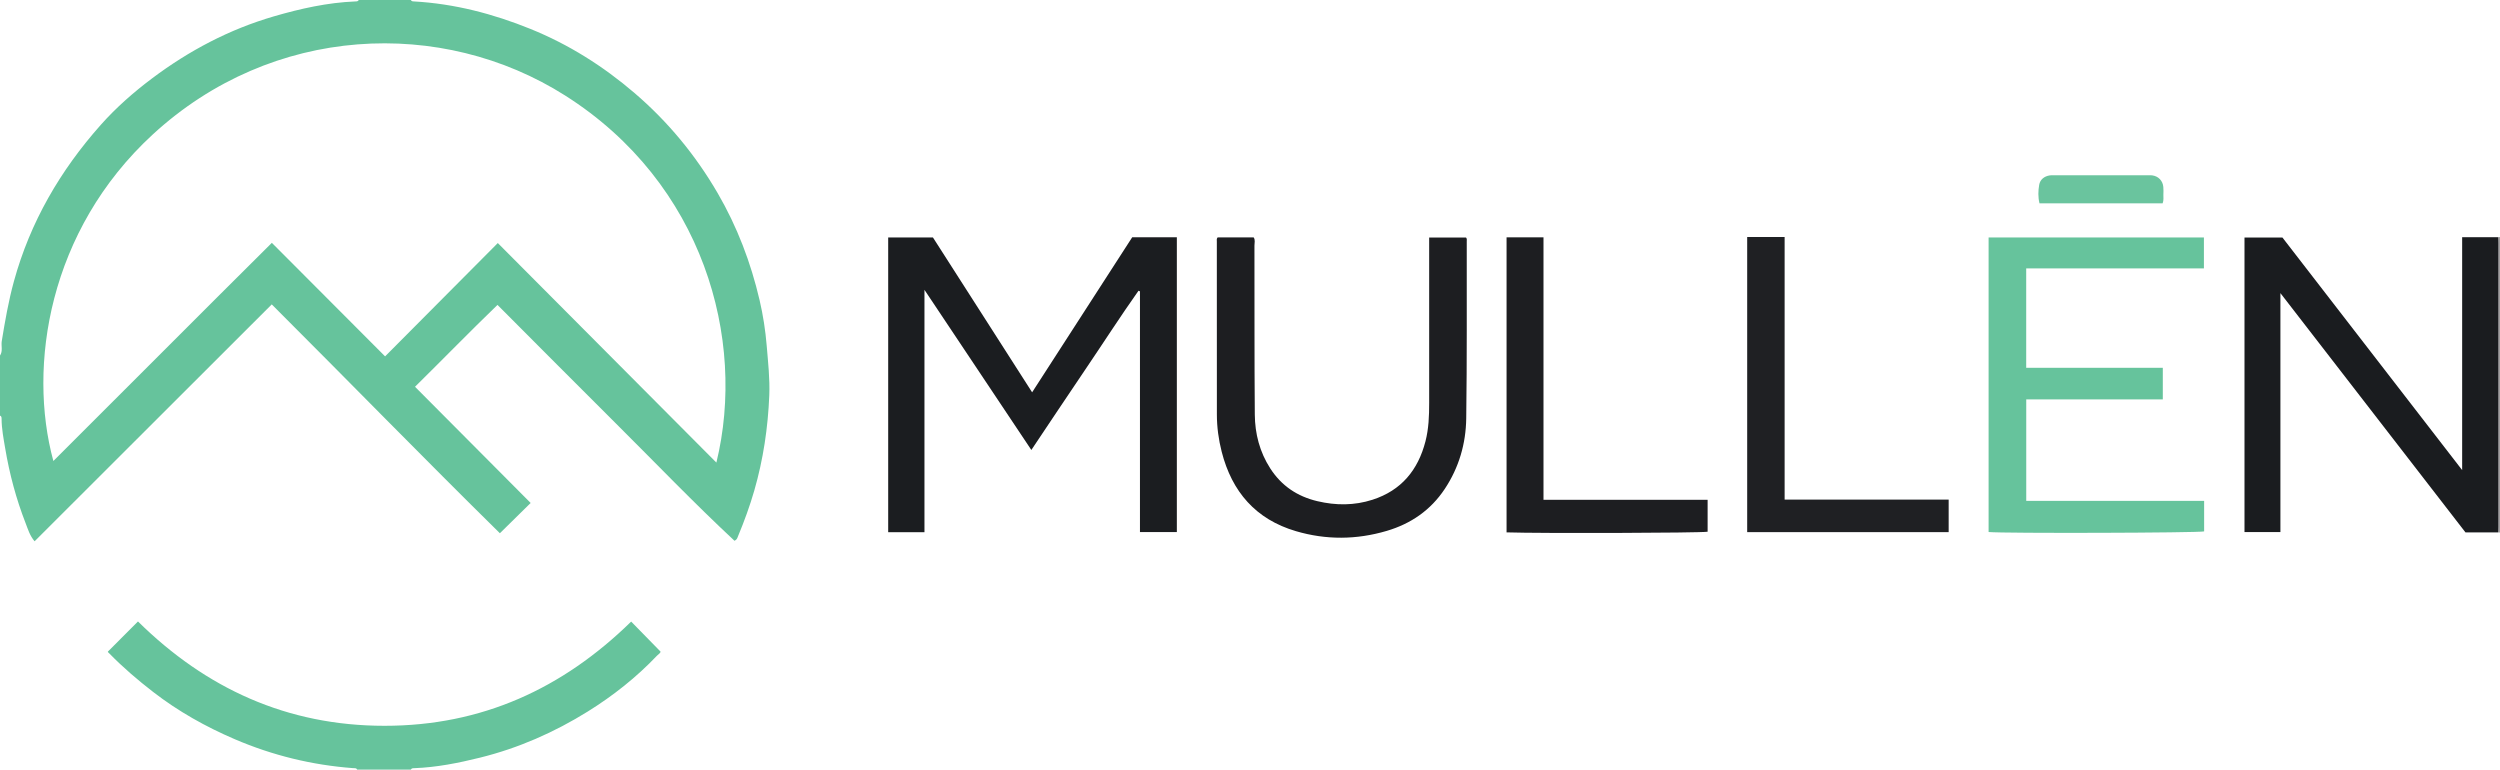 <?xml version="1.0" encoding="iso-8859-1"?>
<!-- Generator: Adobe Illustrator 27.0.0, SVG Export Plug-In . SVG Version: 6.00 Build 0)  -->
<svg version="1.1" id="Layer_1" xmlns="http://www.w3.org/2000/svg" xmlns:xlink="http://www.w3.org/1999/xlink" x="0px" y="0px"
	 viewBox="0 0 1582 487" style="enable-background:new 0 0 1582 487;" xml:space="preserve">
<g>
	<path style="fill:#66C39C;" d="M260,0c0.426,0.943,1.285,0.867,2.107,0.914c25.551,1.448,49.945,7.821,73.57,17.392
		c24.218,9.812,46.015,23.556,65.838,40.541c21.158,18.129,38.61,39.269,52.622,63.353c12.357,21.238,20.968,43.919,26.538,67.751
		c2.217,9.487,3.703,19.152,4.505,28.922c0.856,10.429,2.051,20.843,1.624,31.311c-0.833,20.411-3.801,40.504-9.474,60.178
		c-2.848,9.879-6.364,19.497-10.307,28.976c-0.442,1.064-0.681,2.202-2.223,2.873c-25.727-23.966-50.127-49.441-75.124-74.306
		c-24.871-24.739-49.583-49.638-74.86-74.963c-17.76,17.15-34.658,34.524-52.188,51.805c24.591,24.712,48.989,49.231,73.171,73.533
		c-6.454,6.35-12.807,12.601-19.465,19.152c-47.969-47.211-95.595-96.114-144.36-144.811
		C121.9,242.64,71.988,292.495,21.895,342.531c-3.105-3.663-4.222-7.709-5.695-11.481c-5.97-15.294-10.184-31.124-12.909-47.286
		c-1.041-6.173-2.259-12.401-2.292-18.732C0.994,264.193,0.975,263.362,0,263c0-12.667,0-25.333,0-38
		c1.936-2.845,0.617-6.091,1.113-9.124c2.079-12.709,4.263-25.36,7.686-37.828c10.299-37.523,29.313-70.148,54.984-99.046
		c9.728-10.951,20.758-20.624,32.47-29.417c23.384-17.555,48.906-31.037,77.063-39.234c16.855-4.907,33.934-8.73,51.57-9.445
		C225.711,0.872,226.564,0.93,227,0C238,0,249,0,260,0z M453.329,292.728c19.066-78.12-8.194-176.774-95.654-232.251
		C279.618,10.964,172.322,15.391,96.608,85.143C30.714,145.849,17.452,231.759,33.77,291.72
		c46.151-45.979,91.996-92.117,138.258-138.055c24.047,24.111,47.617,47.743,71.659,71.848c23.87-24,47.46-47.718,71.324-71.713
		C361.002,199.995,406.875,246.069,453.329,292.728z"/>
	<path style="fill:#66C39C;" d="M226,487c-0.551-1.192-1.659-0.855-2.601-0.925c-25.972-1.945-50.93-8.042-74.862-18.314
		c-18.382-7.89-35.719-17.596-51.572-29.856c-9.744-7.535-19.098-15.517-27.717-24.336c-0.453-0.464-1.02-0.877-1.018-1.19
		c6.427-6.442,12.634-12.663,19.079-19.122c43.018,42.398,94.354,66.016,155.973,66.029c61.493,0.014,112.734-23.463,156.12-65.949
		c6.079,6.212,12.204,12.47,18.597,19.003c-0.062,0.994-1.378,1.65-2.259,2.577c-13.02,13.701-27.753,25.352-43.749,35.3
		c-21.233,13.205-43.962,23.217-68.275,29.231c-13.645,3.375-27.459,6.141-41.596,6.651c-0.826,0.03-1.68-0.025-2.121,0.901
		C248.667,487,237.333,487,226,487z"/>
	<path style="fill:#A3A0A2;" d="M1580.887,150.107c0.371-0.036,0.742-0.071,1.113-0.107c0,62.333,0,124.667,0,187
		c-0.371-0.036-0.742-0.071-1.114-0.107c0.038-1.164,0.11-2.327,0.11-3.491c0.006-59.935,0.006-119.87,0.001-179.806
		C1580.997,152.434,1580.925,151.27,1580.887,150.107z"/>
	<path style="fill:#1B1D20;" d="M653.129,248.258c21.473-33.264,42.372-65.639,63.334-98.111c9.318,0,18.619,0,28.245,0
		c0,62.077,0,124.14,0,186.531c-7.533,0-15.252,0-23.341,0c0-50.789,0-101.55,0-152.311c-0.307-0.128-0.615-0.256-0.922-0.384
		c-11.6,16.397-22.452,33.314-33.721,49.94c-11.358,16.757-22.559,33.62-34.087,50.821c-22.529-33.752-44.745-67.034-67.639-101.333
		c0,51.825,0,102.479,0,153.363c-7.858,0-15.273,0-22.954,0c0-62.152,0-124.206,0-186.519c9.29,0,18.568,0,28.314,0
		C610.997,182.476,631.834,215.01,653.129,248.258z"/>
	<path style="fill:#1A1C1F;" d="M1580.887,150.107c0.038,1.163,0.11,2.327,0.11,3.49c0.005,59.935,0.005,119.87-0.001,179.806
		c0,1.164-0.072,2.327-0.11,3.491c-6.823,0-13.647,0-20.737,0c-38.796-50.161-77.649-100.398-117.105-151.412
		c0,51.029,0,100.973,0,151.219c-7.605,0-15.014,0-22.732,0c0-61.96,0-124.027,0-186.399c7.798,0,15.711,0,24.005,0
		c37.556,48.6,75.289,97.428,113.732,147.174c0-49.744,0-98.397,0-147.369C1565.981,150.107,1573.434,150.107,1580.887,150.107z"/>
	<path style="fill:#66C39C;" d="M1282.181,169.822c0,21.418,0,42.011,0,62.924c28.847,0,57.458,0,86.445,0
		c0,6.696,0,13.083,0,19.999c-28.709,0-57.435,0-86.42,0c0,21.59,0,42.661,0,64.213c37.535,0,74.932,0,112.567,0
		c0,6.747,0,13.021,0,19.316c-3.464,0.935-126.587,1.327-136.386,0.385c0-62.018,0-124.067,0-186.389c45.352,0,90.613,0,136.251,0
		c0,6.276,0,12.669,0,19.553C1357.369,169.822,1319.974,169.822,1282.181,169.822z"/>
	<path style="fill:#1D1E21;" d="M770.519,150.215c7.44,0,15.044,0,22.792,0c1.122,1.568,0.5,3.459,0.504,5.207
		c0.078,35.65-0.065,71.302,0.225,106.951c0.098,12.102,3.088,23.654,9.77,34.023c7.107,11.028,17.117,17.75,29.842,20.755
		c11.747,2.774,23.385,2.793,34.892-0.921c18.212-5.879,28.799-18.763,33.491-36.958c2.056-7.976,2.344-16.112,2.344-24.279
		c0.001-32.985-0.004-65.971-0.006-98.956c0-1.808,0-3.616,0-5.73c8.006,0,15.713,0,23.339,0c0.695,0.837,0.447,1.697,0.446,2.486
		c-0.05,37.316,0.186,74.636-0.326,111.945c-0.219,15.974-4.578,31.102-13.585,44.658c-8.954,13.477-21.424,22.038-36.746,26.564
		c-19.115,5.647-38.375,5.786-57.481,0.152c-25.387-7.485-40.454-24.923-46.921-50.184c-1.982-7.742-3.053-15.65-3.057-23.67
		c-0.017-36.484-0.032-72.967-0.03-109.451C770.012,152.015,769.742,151.15,770.519,150.215z"/>
	<path style="fill:#1F2023;" d="M1233.112,316.161c0,7.125,0,13.731,0,20.594c-42.44,0-84.836,0-127.495,0
		c0-62.126,0-124.184,0-186.763c4.044,0,7.989,0,11.935,0c3.803,0,7.606,0,11.758,0c0,55.458,0,110.552,0,166.169
		C1164.058,316.161,1198.458,316.161,1233.112,316.161z"/>
	<path style="fill:#1D1E21;" d="M1080.58,316.26c0,7.092,0,13.666,0,20.22c-5.141,0.799-105.507,1.112-127.227,0.405
		c0-62.149,0-124.311,0-186.682c7.642,0,15.245,0,23.369,0c0,55.166,0,110.353,0,166.057
		C1011.604,316.26,1045.973,316.26,1080.58,316.26z"/>
	<path style="fill:#6AC49E;" d="M1368.516,128.684c-26.028,0-51.826,0-77.921,0c-0.969-3.892-0.864-7.894-0.197-11.723
		c0.578-3.321,3.134-5.387,6.608-5.955c0.653-0.107,1.33-0.094,1.996-0.094c20.33-0.005,40.661-0.005,60.991-0.002
		c0.666,0,1.34-0.017,1.997,0.074c3.851,0.537,6.614,3.393,6.96,7.315c0.146,1.654,0.098,3.332,0.043,4.996
		C1368.939,124.936,1369.296,126.611,1368.516,128.684z"/>
</g>
</svg>
